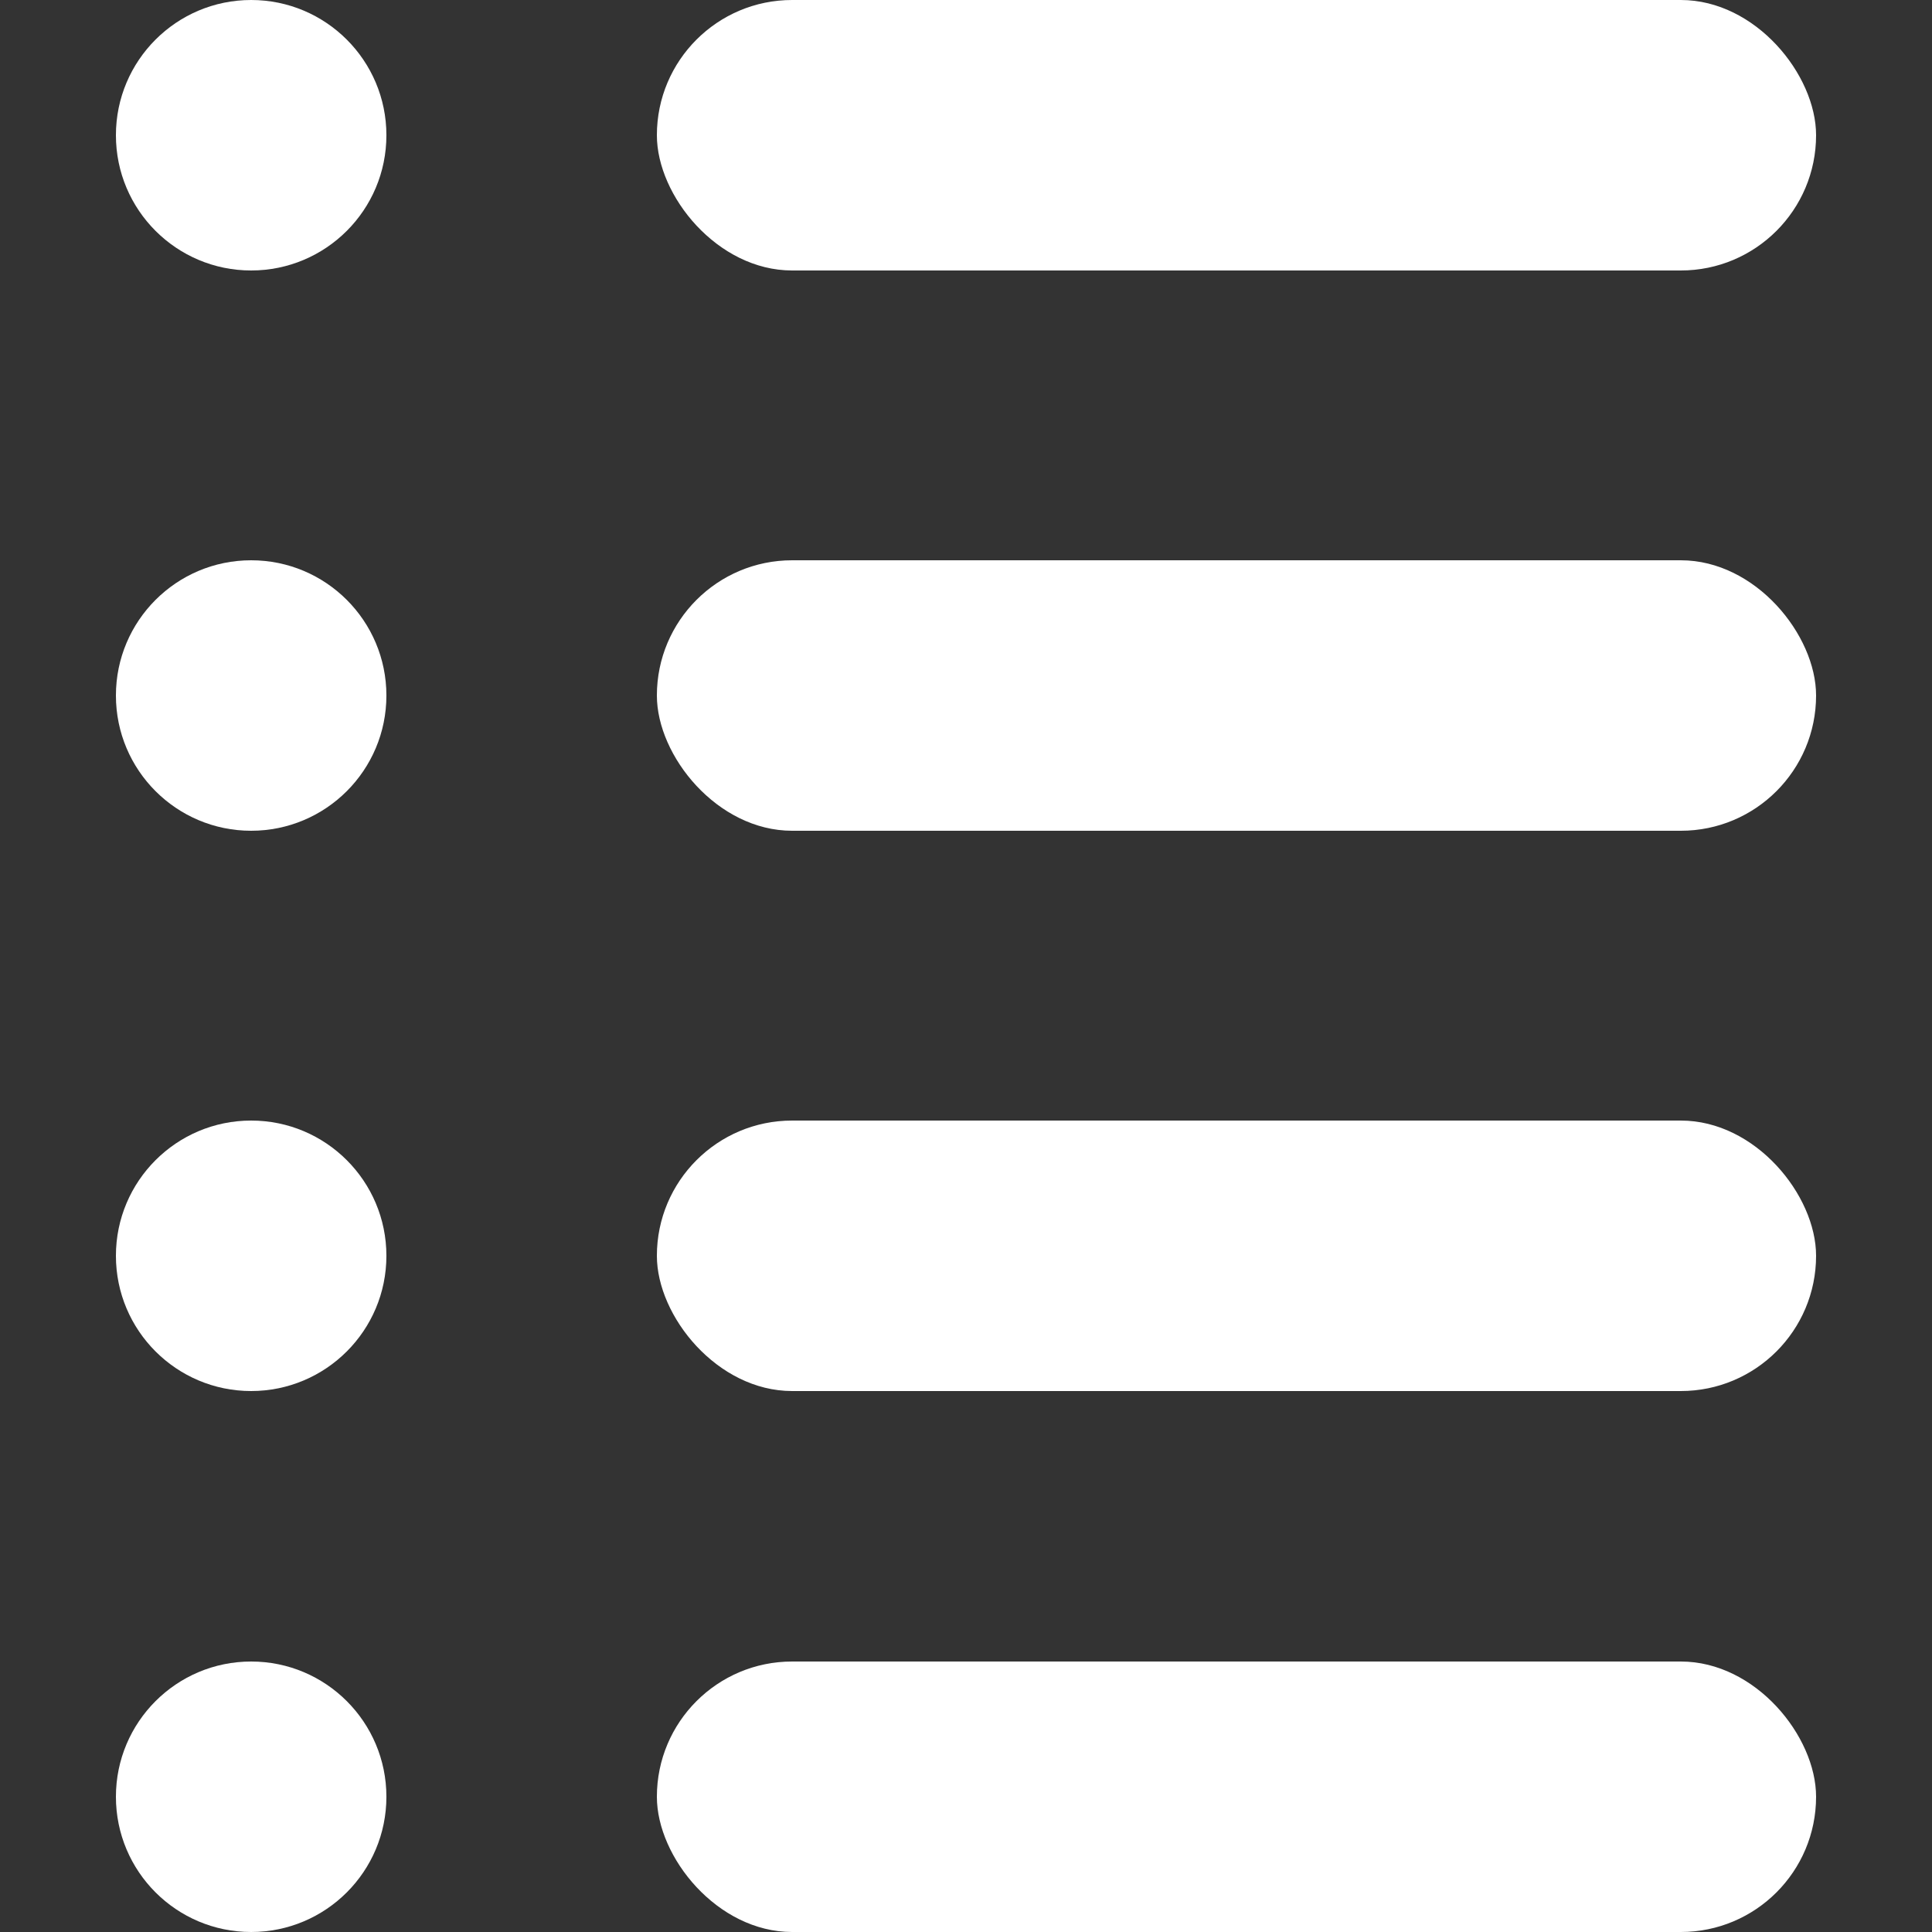 <?xml version="1.0" encoding="UTF-8"?>
<svg id="__icons" xmlns="http://www.w3.org/2000/svg" viewBox="0 0 50 50">
  <rect x="0" y="0" width="50" height="50" fill="#333333" stroke="none"/>
  <defs>
    <style>
      .cls-1 {
        fill: #fff;
        stroke-width: 0px;
      }
    </style>
  </defs>
  <g id="icon__manage">
    <g>
      <circle class="cls-1" cx="6.5" cy="3.5" r="3.5"/>
      <circle class="cls-1" cx="6.5" cy="18" r="3.5"/>
      <circle class="cls-1" cx="6.5" cy="32.5" r="3.5"/>
      <rect class="cls-1" x="17" y="0" width="30" height="7" rx="3.5" ry="3.5"/>
      <rect class="cls-1" x="17" y="14.5" width="30" height="7" rx="3.5" ry="3.5"/>
      <rect class="cls-1" x="17" y="29" width="30" height="7" rx="3.5" ry="3.5"/>
      <circle class="cls-1" cx="6.5" cy="46.5" r="3.5"/>
      <rect class="cls-1" x="17" y="43" width="30" height="7" rx="3.5" ry="3.5"/>
    </g>
  </g>
</svg>